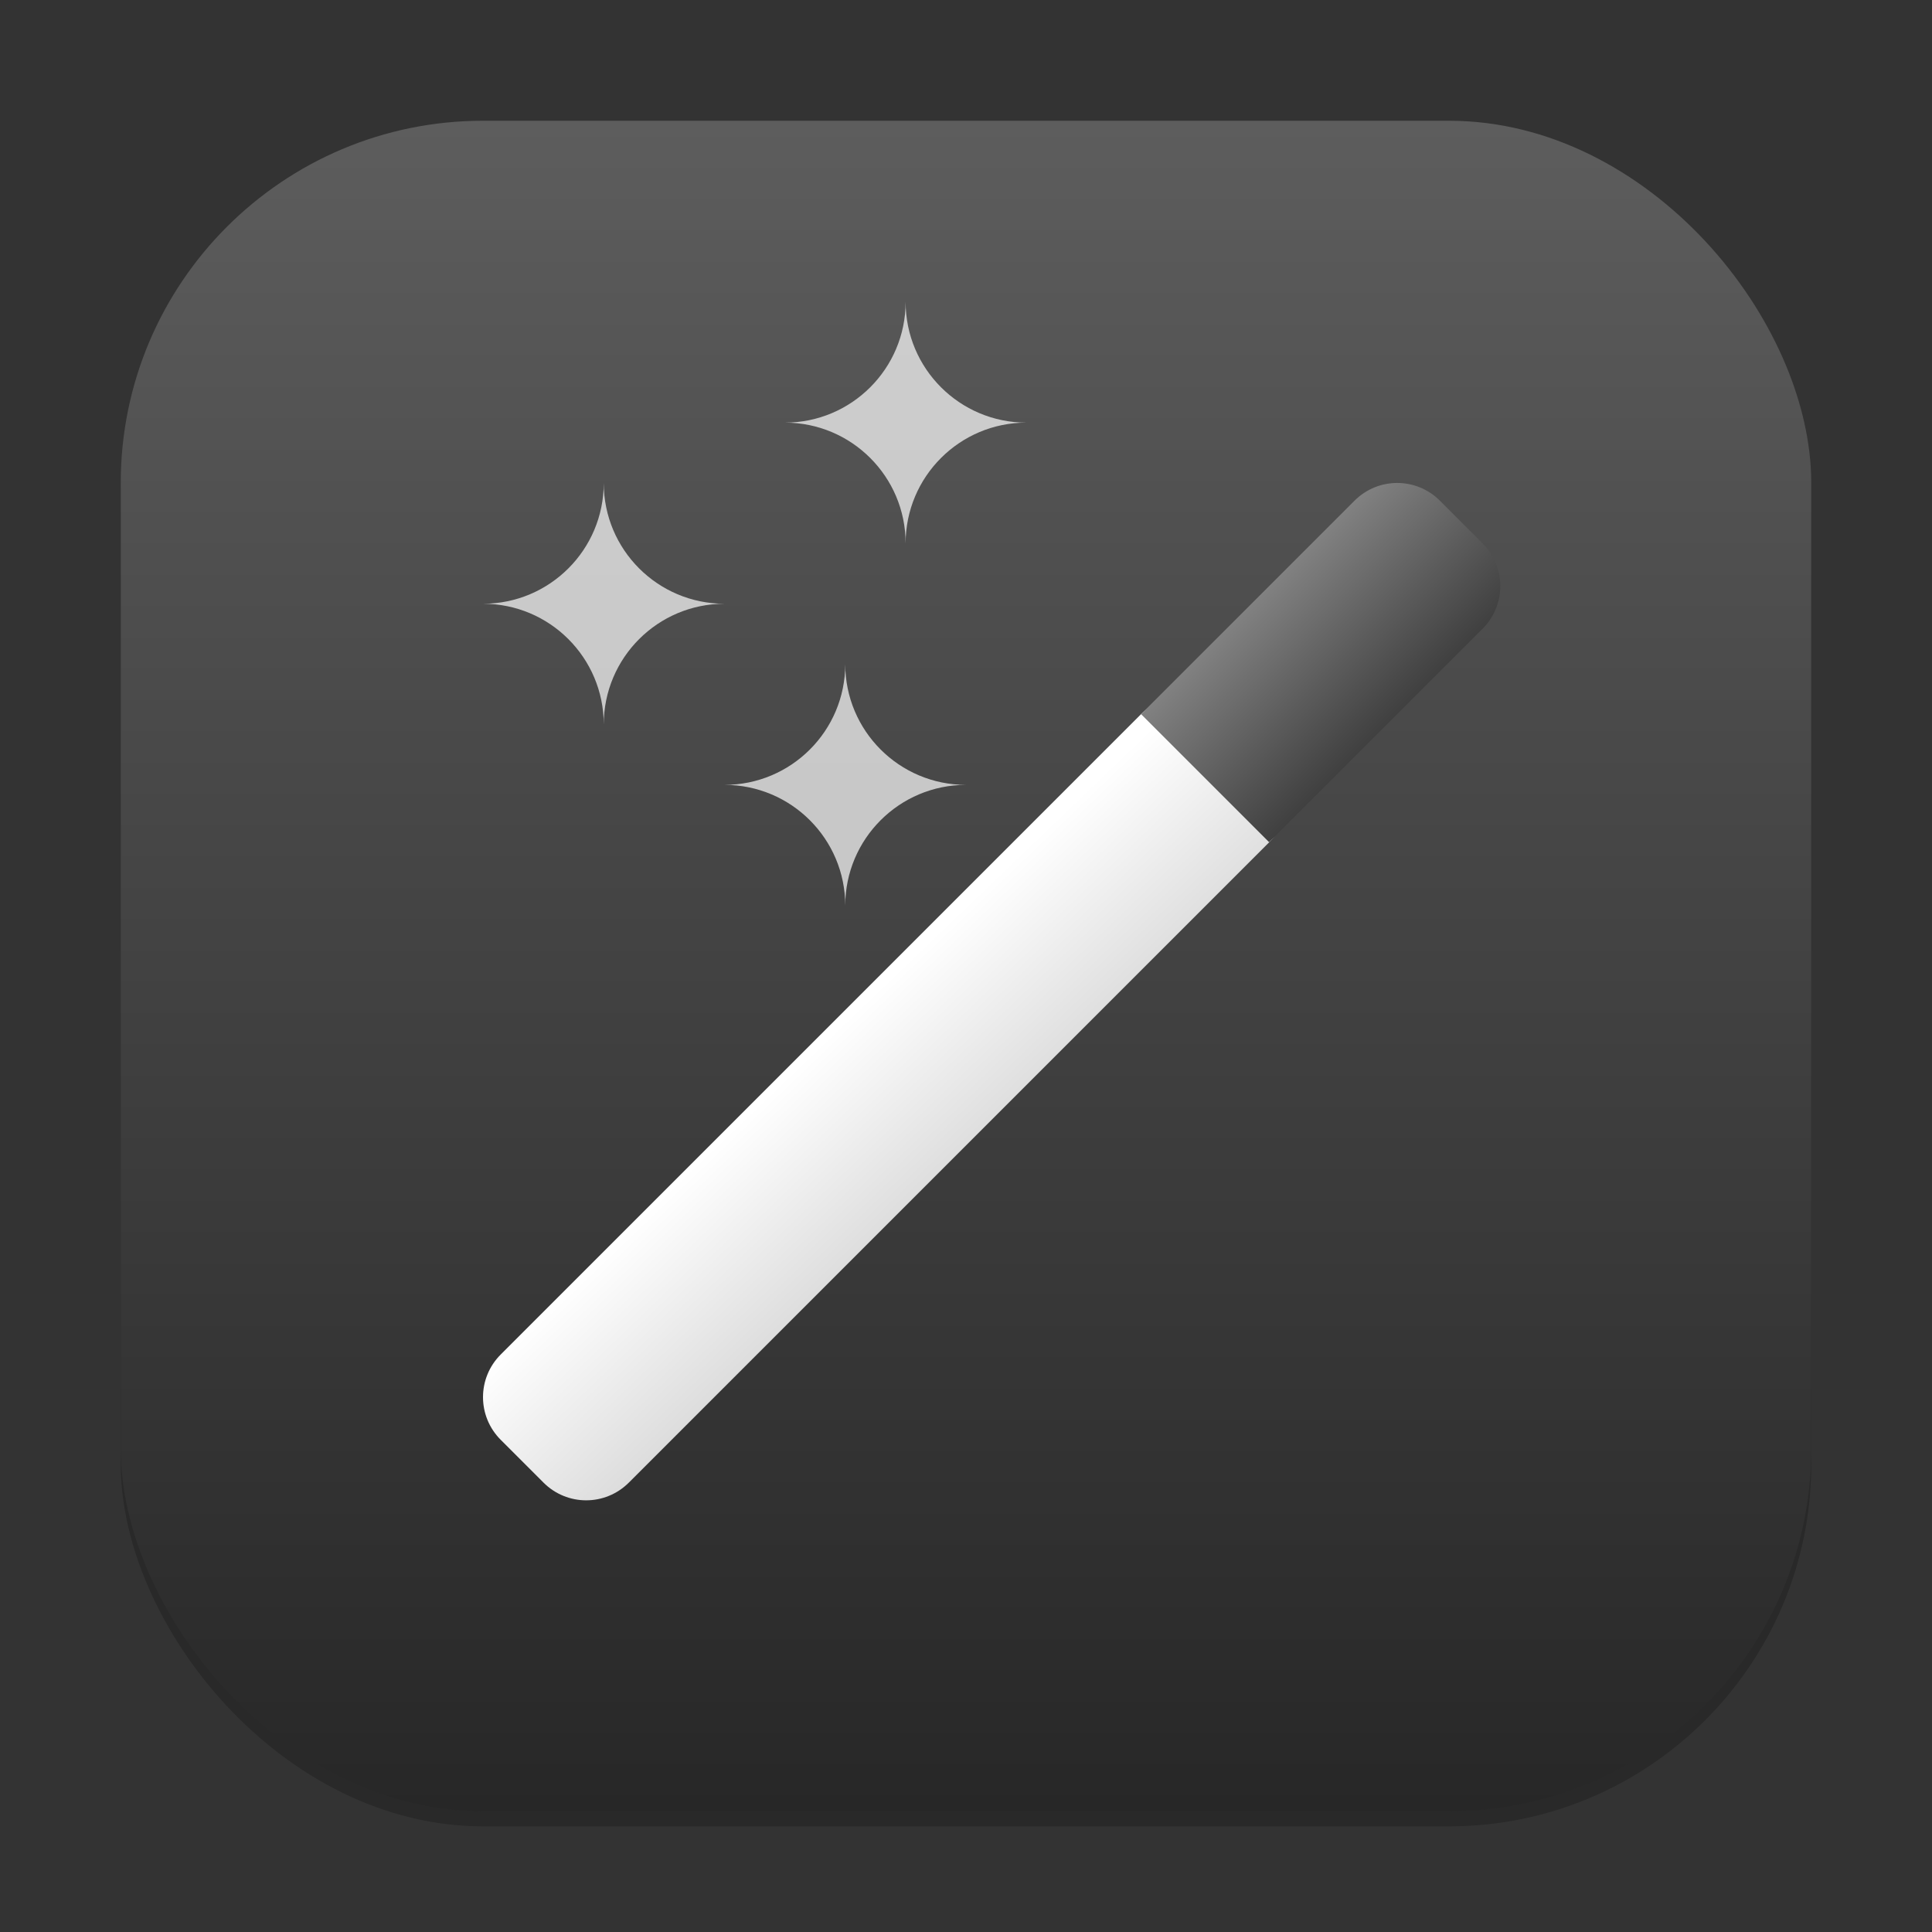 <?xml version="1.0" encoding="UTF-8" standalone="no"?>
<!-- Created with Inkscape (http://www.inkscape.org/) -->

<svg
   width="128"
   height="128"
   viewBox="0 0 128 128"
   version="1.1"
   id="svg1"
   inkscape:version="1.4.2 (ebf0e940d0, 2025-05-08)"
   sodipodi:docname="preferences-desktop-effects.svg"
   xmlns:inkscape="http://www.inkscape.org/namespaces/inkscape"
   xmlns:sodipodi="http://sodipodi.sourceforge.net/DTD/sodipodi-0.dtd"
   xmlns:xlink="http://www.w3.org/1999/xlink"
   xmlns="http://www.w3.org/2000/svg"
   xmlns:svg="http://www.w3.org/2000/svg">
  <rect x="0" y="0" width="128" height="128" fill="#333333" stroke="none"/>
  <sodipodi:namedview
     id="namedview1"
     pagecolor="#ffffff"
     bordercolor="#000000"
     borderopacity="0.25"
     inkscape:showpageshadow="2"
     inkscape:pageopacity="0.0"
     inkscape:pagecheckerboard="0"
     inkscape:deskcolor="#d1d1d1"
     inkscape:document-units="px"
     inkscape:zoom="6.21875"
     inkscape:cx="63.919598"
     inkscape:cy="64"
     inkscape:window-width="1920"
     inkscape:window-height="1011"
     inkscape:window-x="0"
     inkscape:window-y="0"
     inkscape:window-maximized="1"
     inkscape:current-layer="g2705" />
  <defs
     id="defs1">
    <linearGradient
       inkscape:collect="always"
       xlink:href="#4852"
       id="linearGradient4"
       x1="16"
       y1="30"
       x2="16"
       y2="2"
       gradientUnits="userSpaceOnUse"
       gradientTransform="scale(4)" />
    <linearGradient
       inkscape:collect="always"
       id="4852">
      <stop
         style="stop-color:#272727;stop-opacity:1;"
         offset="0"
         id="stop14555" />
      <stop
         style="stop-color:#5d5d5d;stop-opacity:1;"
         offset="1"
         id="stop14557" />
    </linearGradient>
    <linearGradient
       inkscape:collect="always"
       xlink:href="#linearGradient950"
       id="linearGradient5187"
       x1="-12.832"
       y1="-13.981"
       x2="-14.42"
       y2="-14.014"
       gradientUnits="userSpaceOnUse" />
    <linearGradient
       inkscape:collect="always"
       id="linearGradient950">
      <stop
         style="stop-color:#ffffff;stop-opacity:1"
         offset="0"
         id="stop946" />
      <stop
         style="stop-color:#dddddd;stop-opacity:1"
         offset="1"
         id="stop948" />
    </linearGradient>
    <linearGradient
       inkscape:collect="always"
       xlink:href="#linearGradient2205"
       id="linearGradient5250"
       x1="12.473"
       y1="6.642"
       x2="14.06"
       y2="6.642"
       gradientUnits="userSpaceOnUse"
       gradientTransform="translate(0.359,-1.085)" />
    <linearGradient
       inkscape:collect="always"
       id="linearGradient2205">
      <stop
         style="stop-color:#818181;stop-opacity:1"
         offset="0"
         id="stop2201" />
      <stop
         style="stop-color:#404040;stop-opacity:1"
         offset="1"
         id="stop2203" />
    </linearGradient>
  </defs>
  <rect
     style="opacity:0.2;fill:#000000;stroke-width:7"
     id="rect1"
     width="112"
     height="112"
     x="8"
     y="9"
     ry="24" />
  <rect
     style="fill:url(#linearGradient4);stroke-width:4"
     id="rect2"
     width="112"
     height="112"
     x="8"
     y="8"
     ry="24" />
  <path
     id="rect1693"
     style="opacity:0.7;fill:#ffffff;fill-opacity:1;stroke-width:4"
     d="m 40,32 c 0,4.418 -3.582,8 -8,8 4.418,0 8,3.582 8,8 0,-4.418 3.582,-8 8,-8 -4.418,0 -8,-3.582 -8,-8 z"
     sodipodi:nodetypes="ccccc" />
  <path
     d="m 56,44 c 0,4.418 -3.582,8 -8,8 4.418,0 8,3.582 8,8 C 56,55.582 59.582,52 64,52 59.582,52 56,48.418 56,44 Z"
     style="opacity:0.7;fill:#ffffff;fill-opacity:1;stroke-width:1.058"
     id="path4839" />
  <g
     id="g2705"
     transform="matrix(5.345,5.345,-5.345,5.345,45.196,-59.457)">
    <path
       id="rect4814"
       style="opacity:1;fill:url(#linearGradient5187);stroke-width:1.587;stroke-linecap:round;stroke-linejoin:round"
       d="M -12.979 -6.798 C -12.888 -6.887 -12.832 -7.002 -12.832 -7.144 L -12.832 -15.081 C -12.832 -15.374 -13.068 -15.61 -13.361 -15.61 L -13.891 -15.61 C -14.184 -15.61 -14.42 -15.374 -14.42 -15.081 L -14.42 -7.144 C -14.42 -6.53 -13.372 -6.414 -12.979 -6.798 z "
       transform="scale(-1)" />
    <path
       id="rect5241"
       style="opacity:1;fill:url(#linearGradient5250);fill-opacity:1;stroke-width:1.587;stroke-linecap:round;stroke-linejoin:round"
       d="m 13.361,3.969 0.529,10e-8 c 0.293,5e-7 0.529,0.236 0.529,0.529 v 2.646 l -1.587,-3e-7 V 4.498 c 0,-0.293 0.236,-0.529 0.529,-0.529 z"
       sodipodi:nodetypes="sssccss" />
  </g>
  <path
     d="m 60,20 c 0,4.418 -3.582,8 -8,8 4.418,0 8,3.582 8,8 0,-4.418 3.582,-8 8,-8 -4.418,0 -8,-3.582 -8,-8 z"
     style="opacity:0.7;fill:#ffffff;fill-opacity:1;stroke-width:1.058"
     id="path5282" />
</svg>

